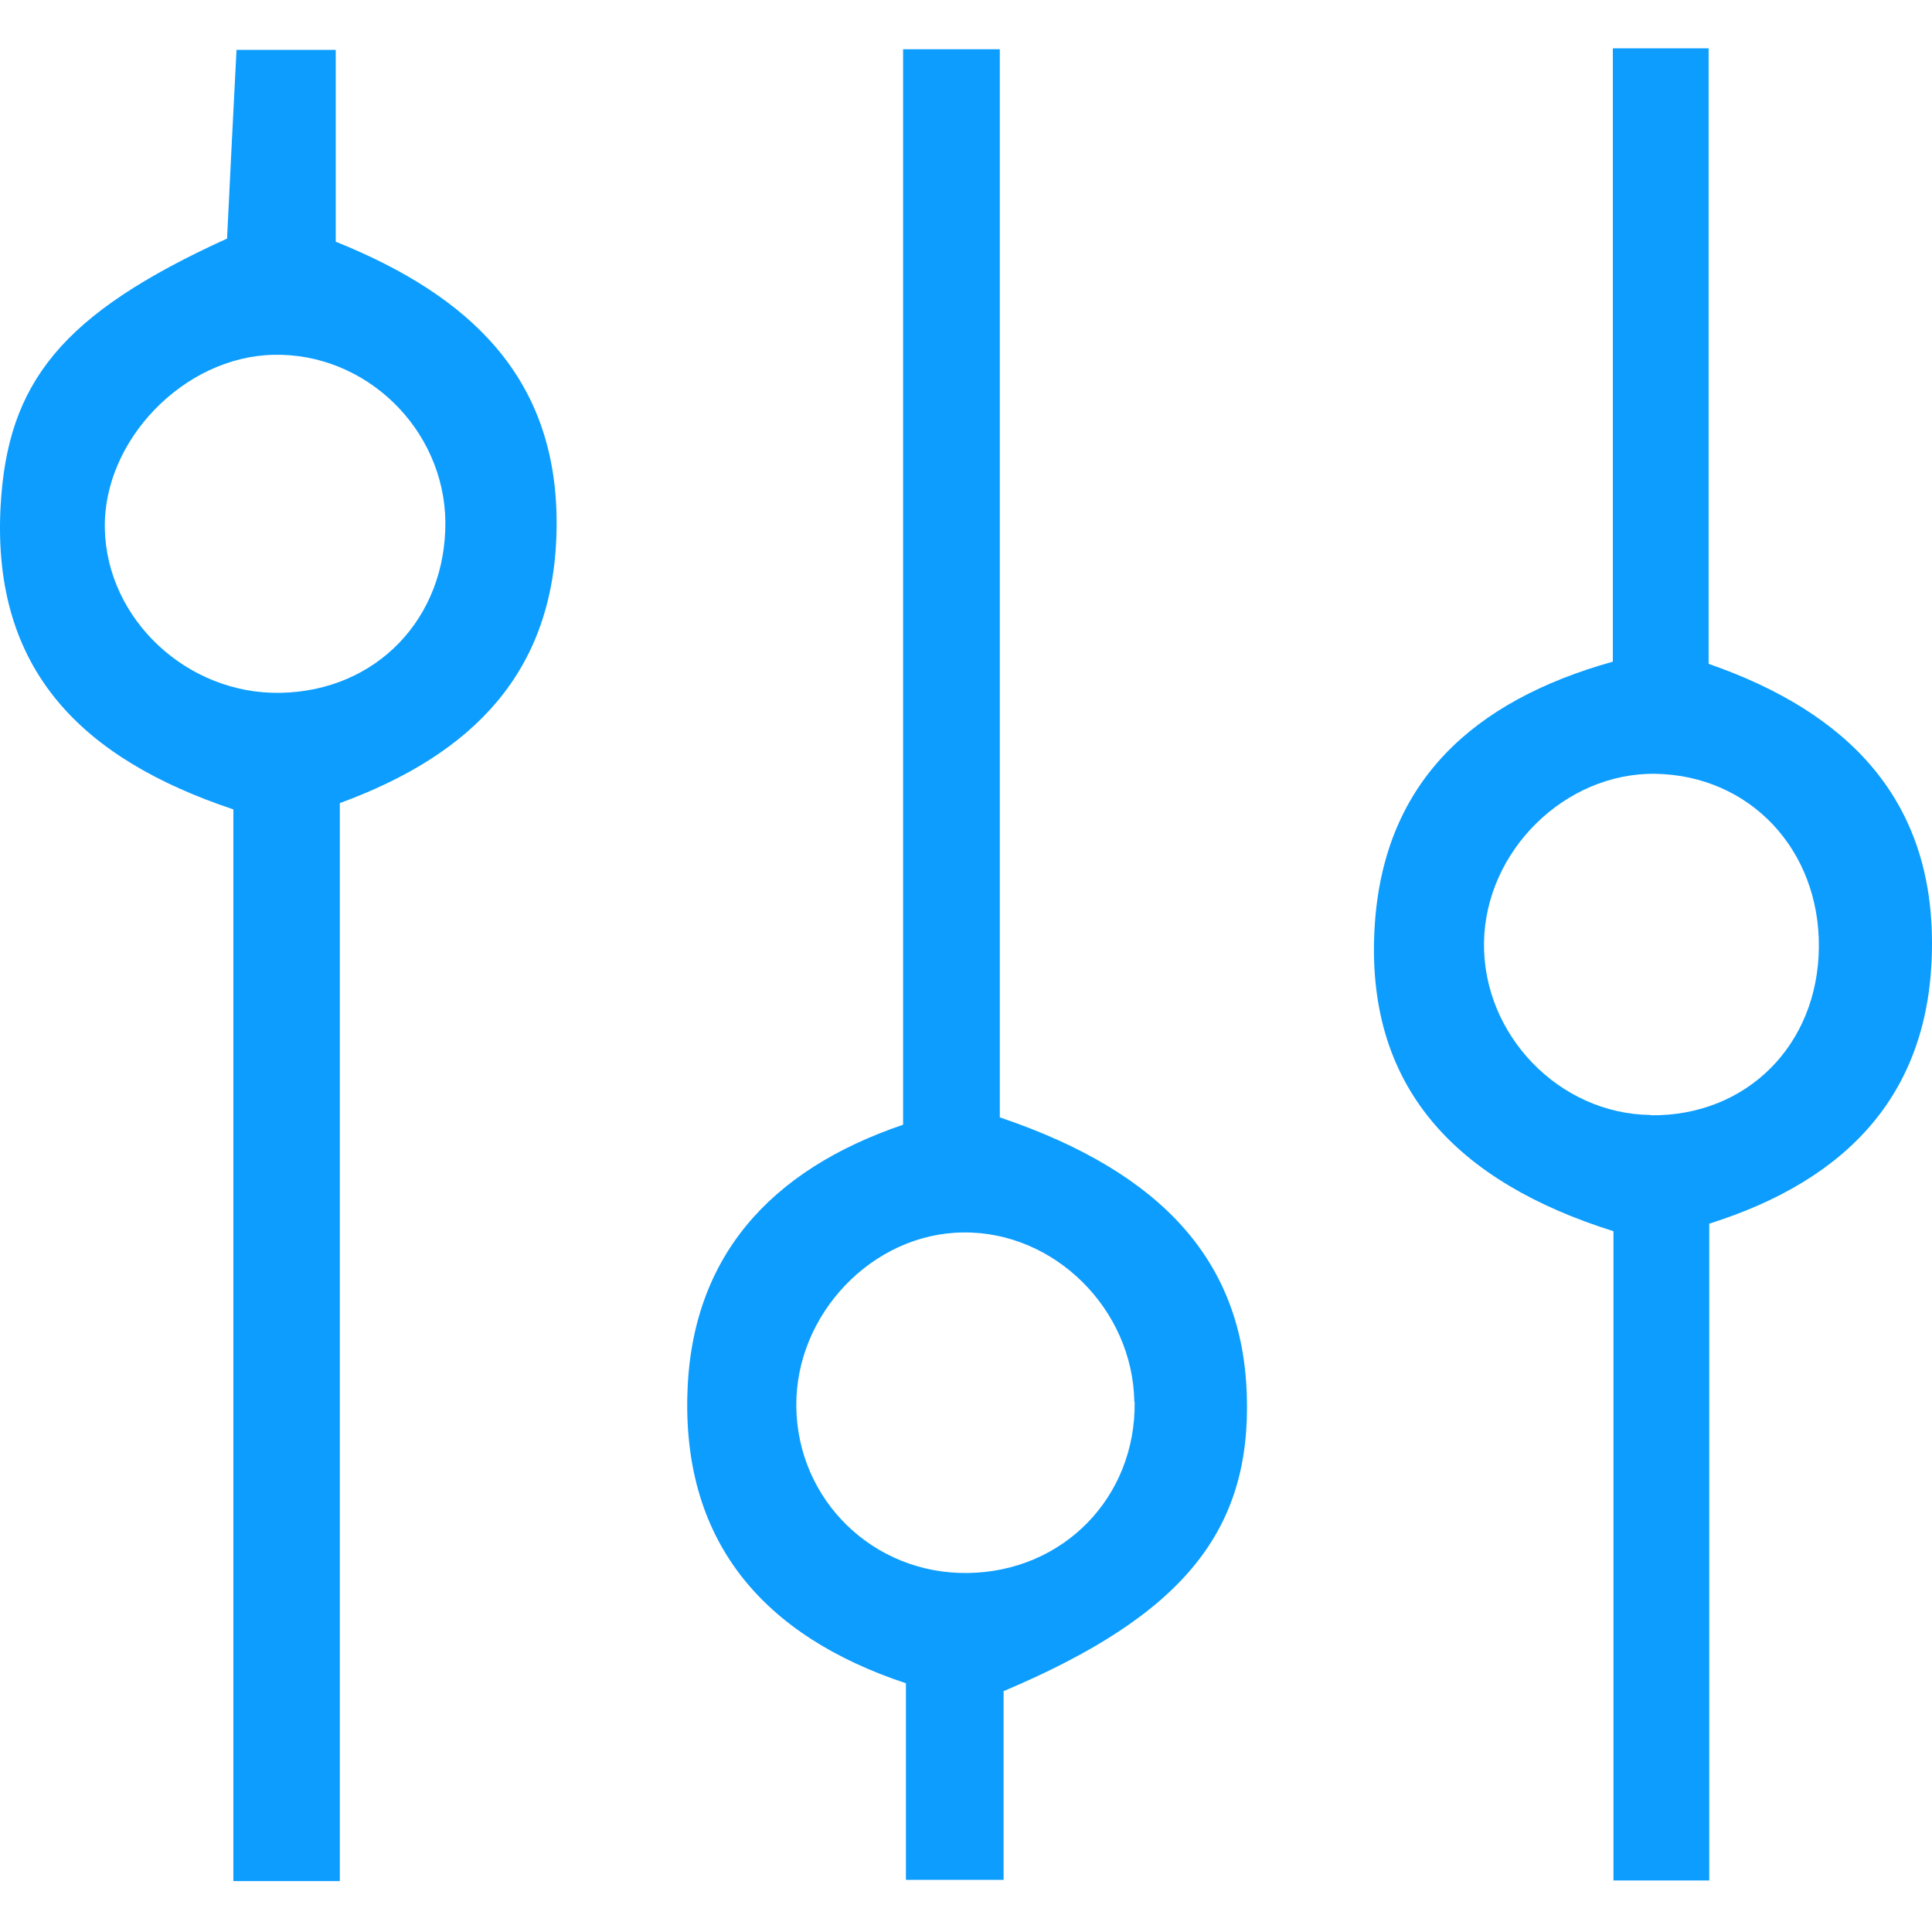 <svg width="500" height="500" viewBox="0 0 500 500" fill="none" xmlns="http://www.w3.org/2000/svg">
<path d="M87.868 486.828H60.393V209.47C21.097 196.344 -2.057 173.353 0.144 131.203C1.856 98.918 15.96 81.227 58.763 61.742C59.496 46.496 60.312 30.435 61.209 12.906H86.89V62.557C121.539 76.498 144.693 97.858 144.041 136.91C143.47 173.842 122.436 195.203 87.95 207.84V486.747L87.868 486.828ZM115.262 134.954C114.935 110.984 94.635 91.255 70.747 91.825C47.593 92.314 26.641 114.001 27.13 136.829C27.619 160.309 48.49 179.794 72.623 179.305C97.489 178.816 115.506 159.983 115.262 134.872V134.954Z" fill="#0C9DFE"/>
<path d="M417.404 171.235V12.5H442.189V171.806C478.387 184.361 500.481 207.026 499.992 245.344C499.584 282.602 478.55 305.267 442.352 316.681V486.667H417.567V318.638C377.374 306.001 352.671 281.624 355.85 238.495C358.541 202.46 380.961 181.426 417.404 171.235ZM427.269 288.635C452.053 288.88 470.479 270.454 470.723 245.181C470.968 219.907 452.869 200.667 428.41 200.259C405.012 199.933 384.385 220.233 384.059 243.958C383.733 267.846 403.544 288.309 427.187 288.554L427.269 288.635Z" fill="#0C9DFE"/>
<path d="M258.832 289.204C301.471 303.634 321.527 327.033 322.669 360.786C323.892 396.087 306.281 418.018 259.729 437.666V486.502H234.455V435.628C197.605 423.399 177.06 399.267 177.875 361.519C178.609 325.565 199.154 302.819 233.722 291.079V12.743H258.751V289.204H258.832ZM293.563 362.742C293.155 338.773 272.855 318.636 249.212 318.962C225.813 319.206 205.839 340.077 206.084 363.965C206.328 388.26 226.058 407.42 250.435 407.093C275.219 406.767 293.971 387.445 293.645 362.824L293.563 362.742Z" fill="#0C9DFE"/>
</svg>
